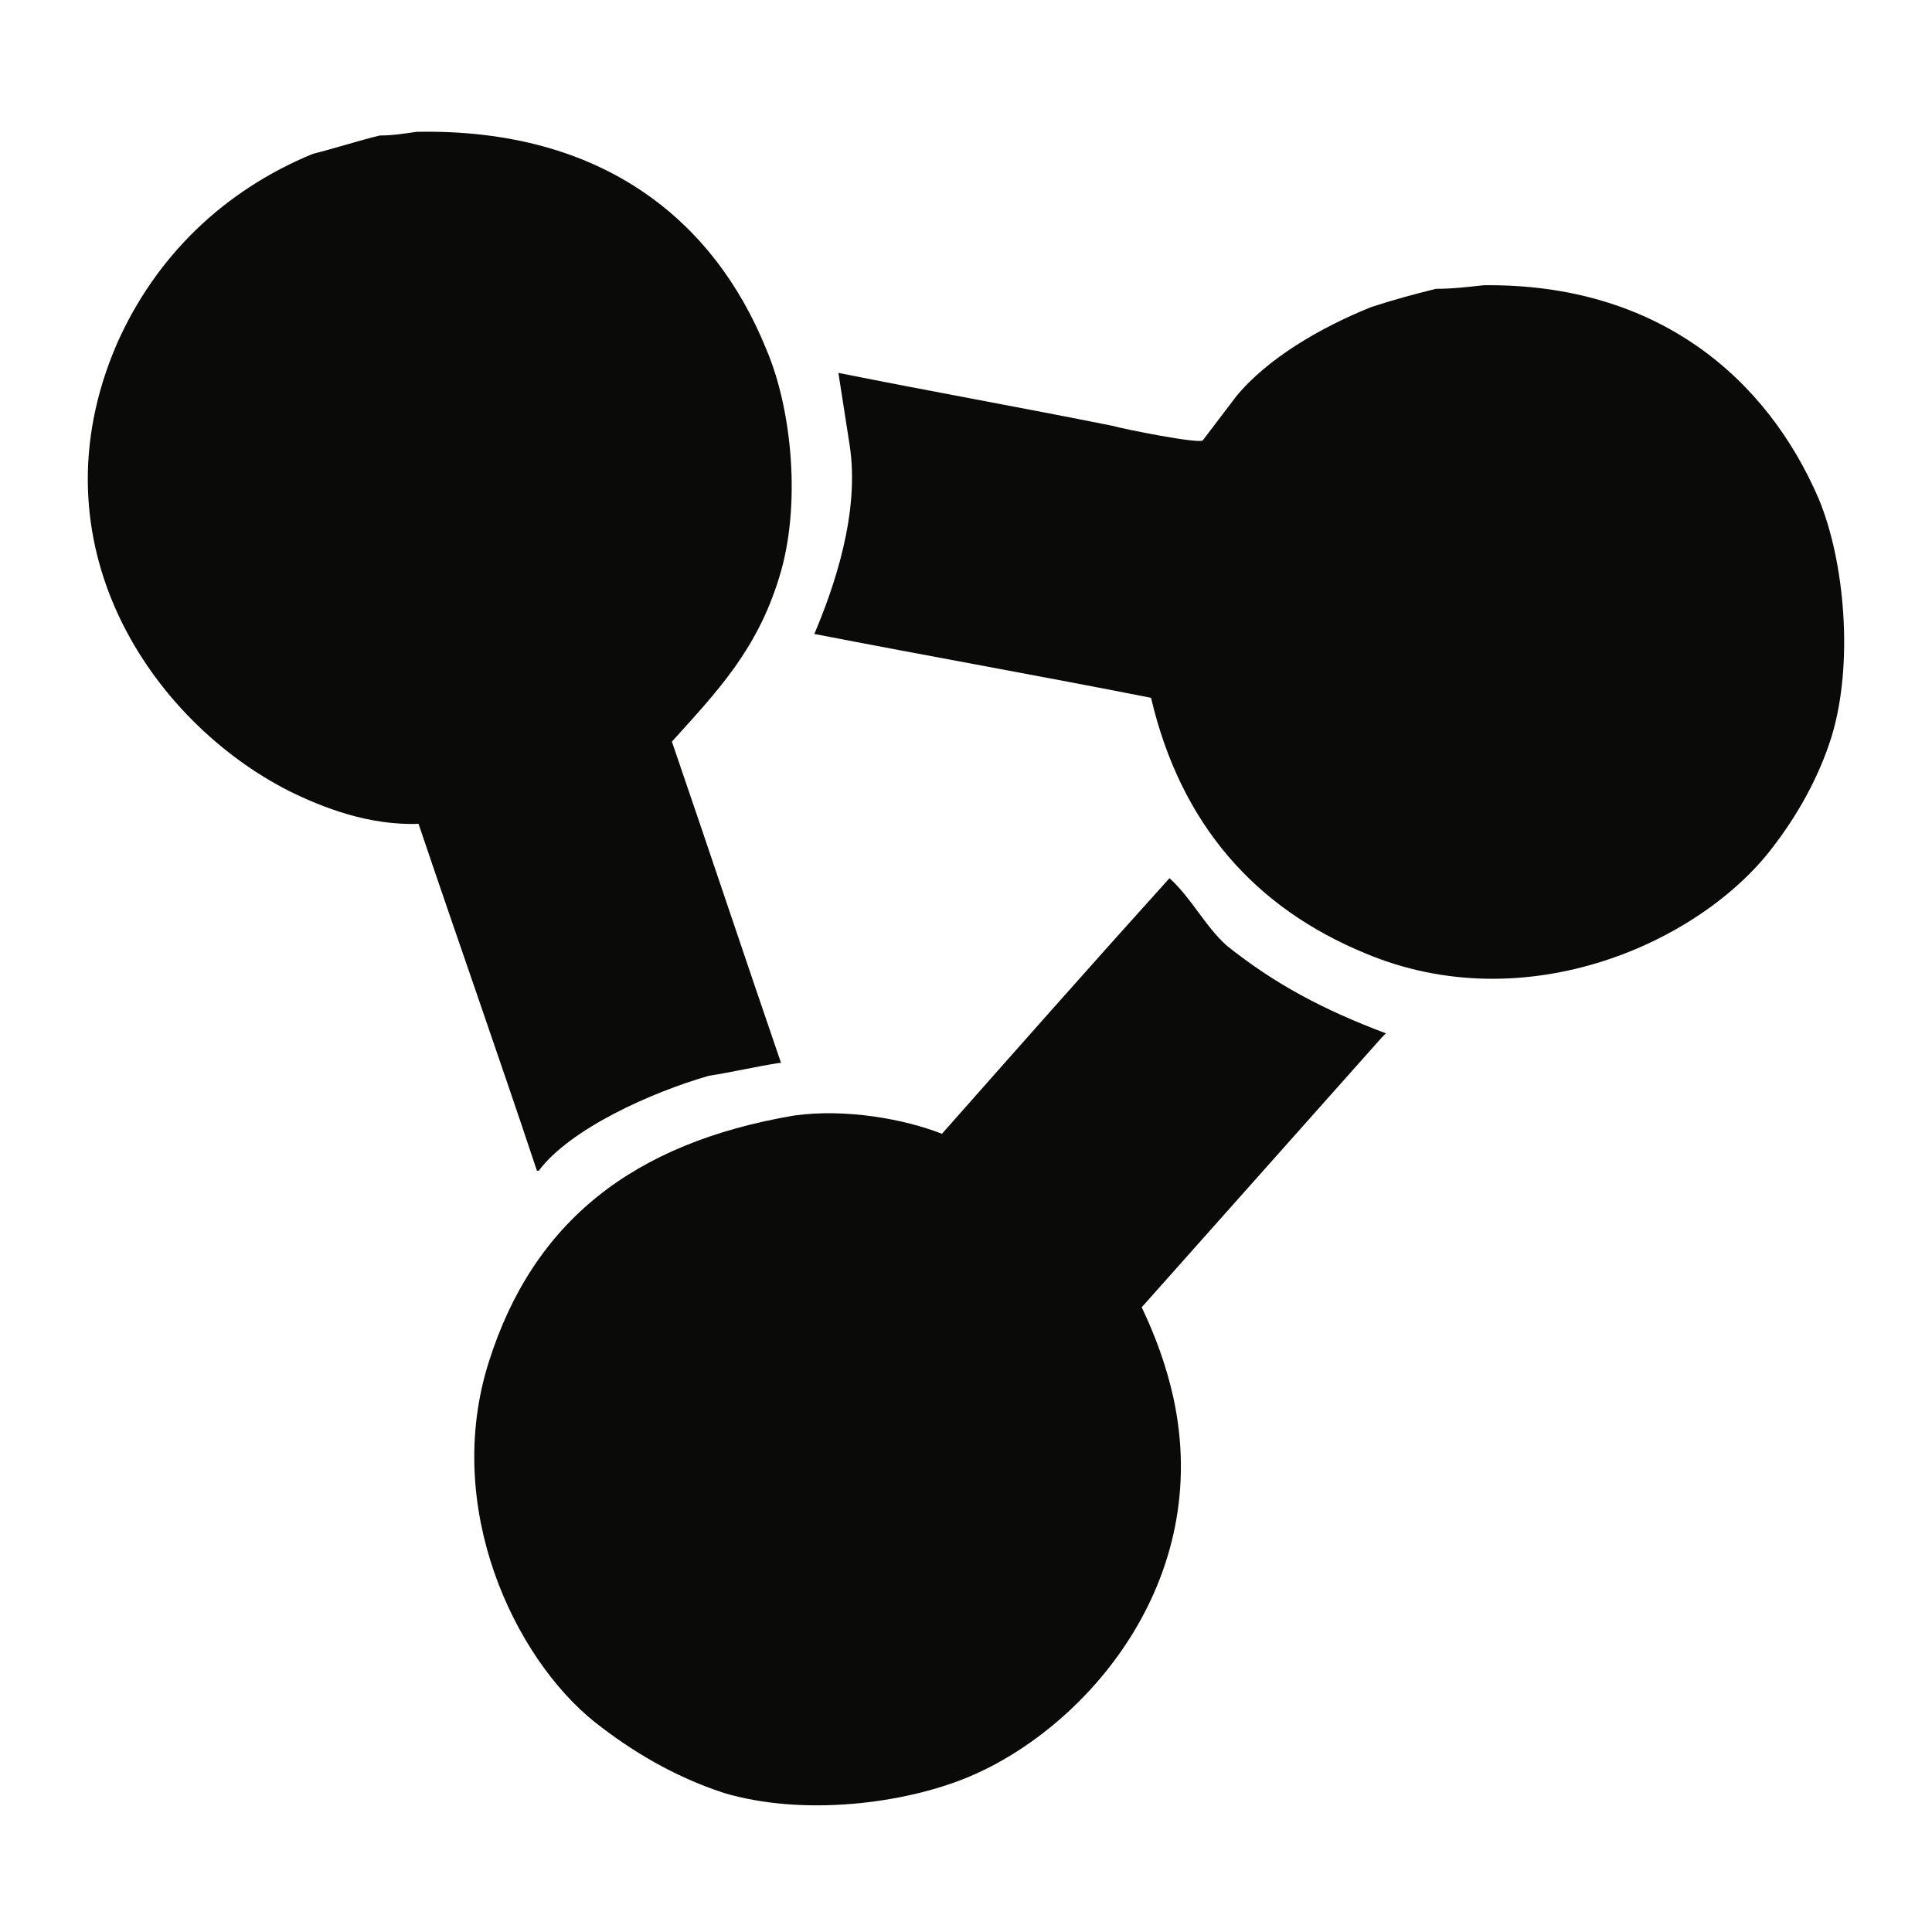 <?xml version="1.0" encoding="UTF-8" standalone="no"?>
<svg width="22px" height="22px" viewBox="0 0 22 22" version="1.1" xmlns="http://www.w3.org/2000/svg" xmlns:xlink="http://www.w3.org/1999/xlink">
    <defs></defs>
    <g id="Page-1" stroke="none" stroke-width="1" fill="none" fill-rule="evenodd">
        <g id="xceptor" fill="#0A0B09">
            <path d="M10.726,12.911 C10.305,12.744 9.631,12.62 9.041,12.703 C7.209,13.015 6.072,13.909 5.566,15.509 C5.039,17.173 5.861,18.877 6.767,19.605 C7.188,19.938 7.672,20.229 8.241,20.416 C9.147,20.686 10.305,20.541 11.042,20.229 C12.369,19.668 13.823,18.004 13.359,15.904 C13.275,15.53 13.149,15.198 13.001,14.886 C13.907,13.867 14.834,12.827 15.739,11.809 C15.76,11.788 15.782,11.767 15.782,11.767 C15.065,11.497 14.518,11.206 13.97,10.769 C13.717,10.541 13.57,10.229 13.317,10 C12.454,10.956 11.59,11.934 10.726,12.911 Z" id="bottom"></path>
            <path d="M20.71,5.68 C20.12,4.308 18.878,3.227 16.898,3.248 C16.708,3.268 16.54,3.289 16.35,3.289 C16.097,3.352 15.866,3.414 15.613,3.497 C15.044,3.726 14.433,4.079 14.075,4.516 C13.949,4.682 13.823,4.848 13.696,5.015 C13.654,5.056 12.812,4.89 12.664,4.848 C11.632,4.641 10.579,4.453 9.547,4.246 C9.589,4.516 9.631,4.786 9.673,5.056 C9.8,5.846 9.484,6.72 9.273,7.219 C10.558,7.468 11.843,7.697 13.107,7.946 C13.444,9.381 14.286,10.337 15.55,10.857 C17.382,11.626 19.362,10.732 20.184,9.651 C20.457,9.298 20.71,8.861 20.858,8.383 C21.11,7.551 21.005,6.387 20.71,5.68 L20.71,5.68 Z" id="t-right"></path>
            <path d="M6.135,13.331 C6.493,12.853 7.42,12.437 8.072,12.25 C8.346,12.208 8.599,12.146 8.873,12.104 L8.894,12.104 C8.473,10.878 8.072,9.672 7.651,8.445 C8.157,7.884 8.62,7.406 8.873,6.574 C9.126,5.763 9.02,4.661 8.725,3.975 C8.136,2.52 6.872,1.46 4.745,1.501 C4.597,1.522 4.471,1.543 4.323,1.543 C4.071,1.605 3.818,1.688 3.565,1.751 C2.554,2.166 1.775,2.915 1.332,3.913 C0.342,6.2 1.733,8.216 3.291,9.007 C3.67,9.194 4.197,9.402 4.766,9.381 C5.208,10.691 5.671,12 6.114,13.331 L6.135,13.331 L6.135,13.331 Z" id="t-left"></path>
        </g>
    </g>
</svg>